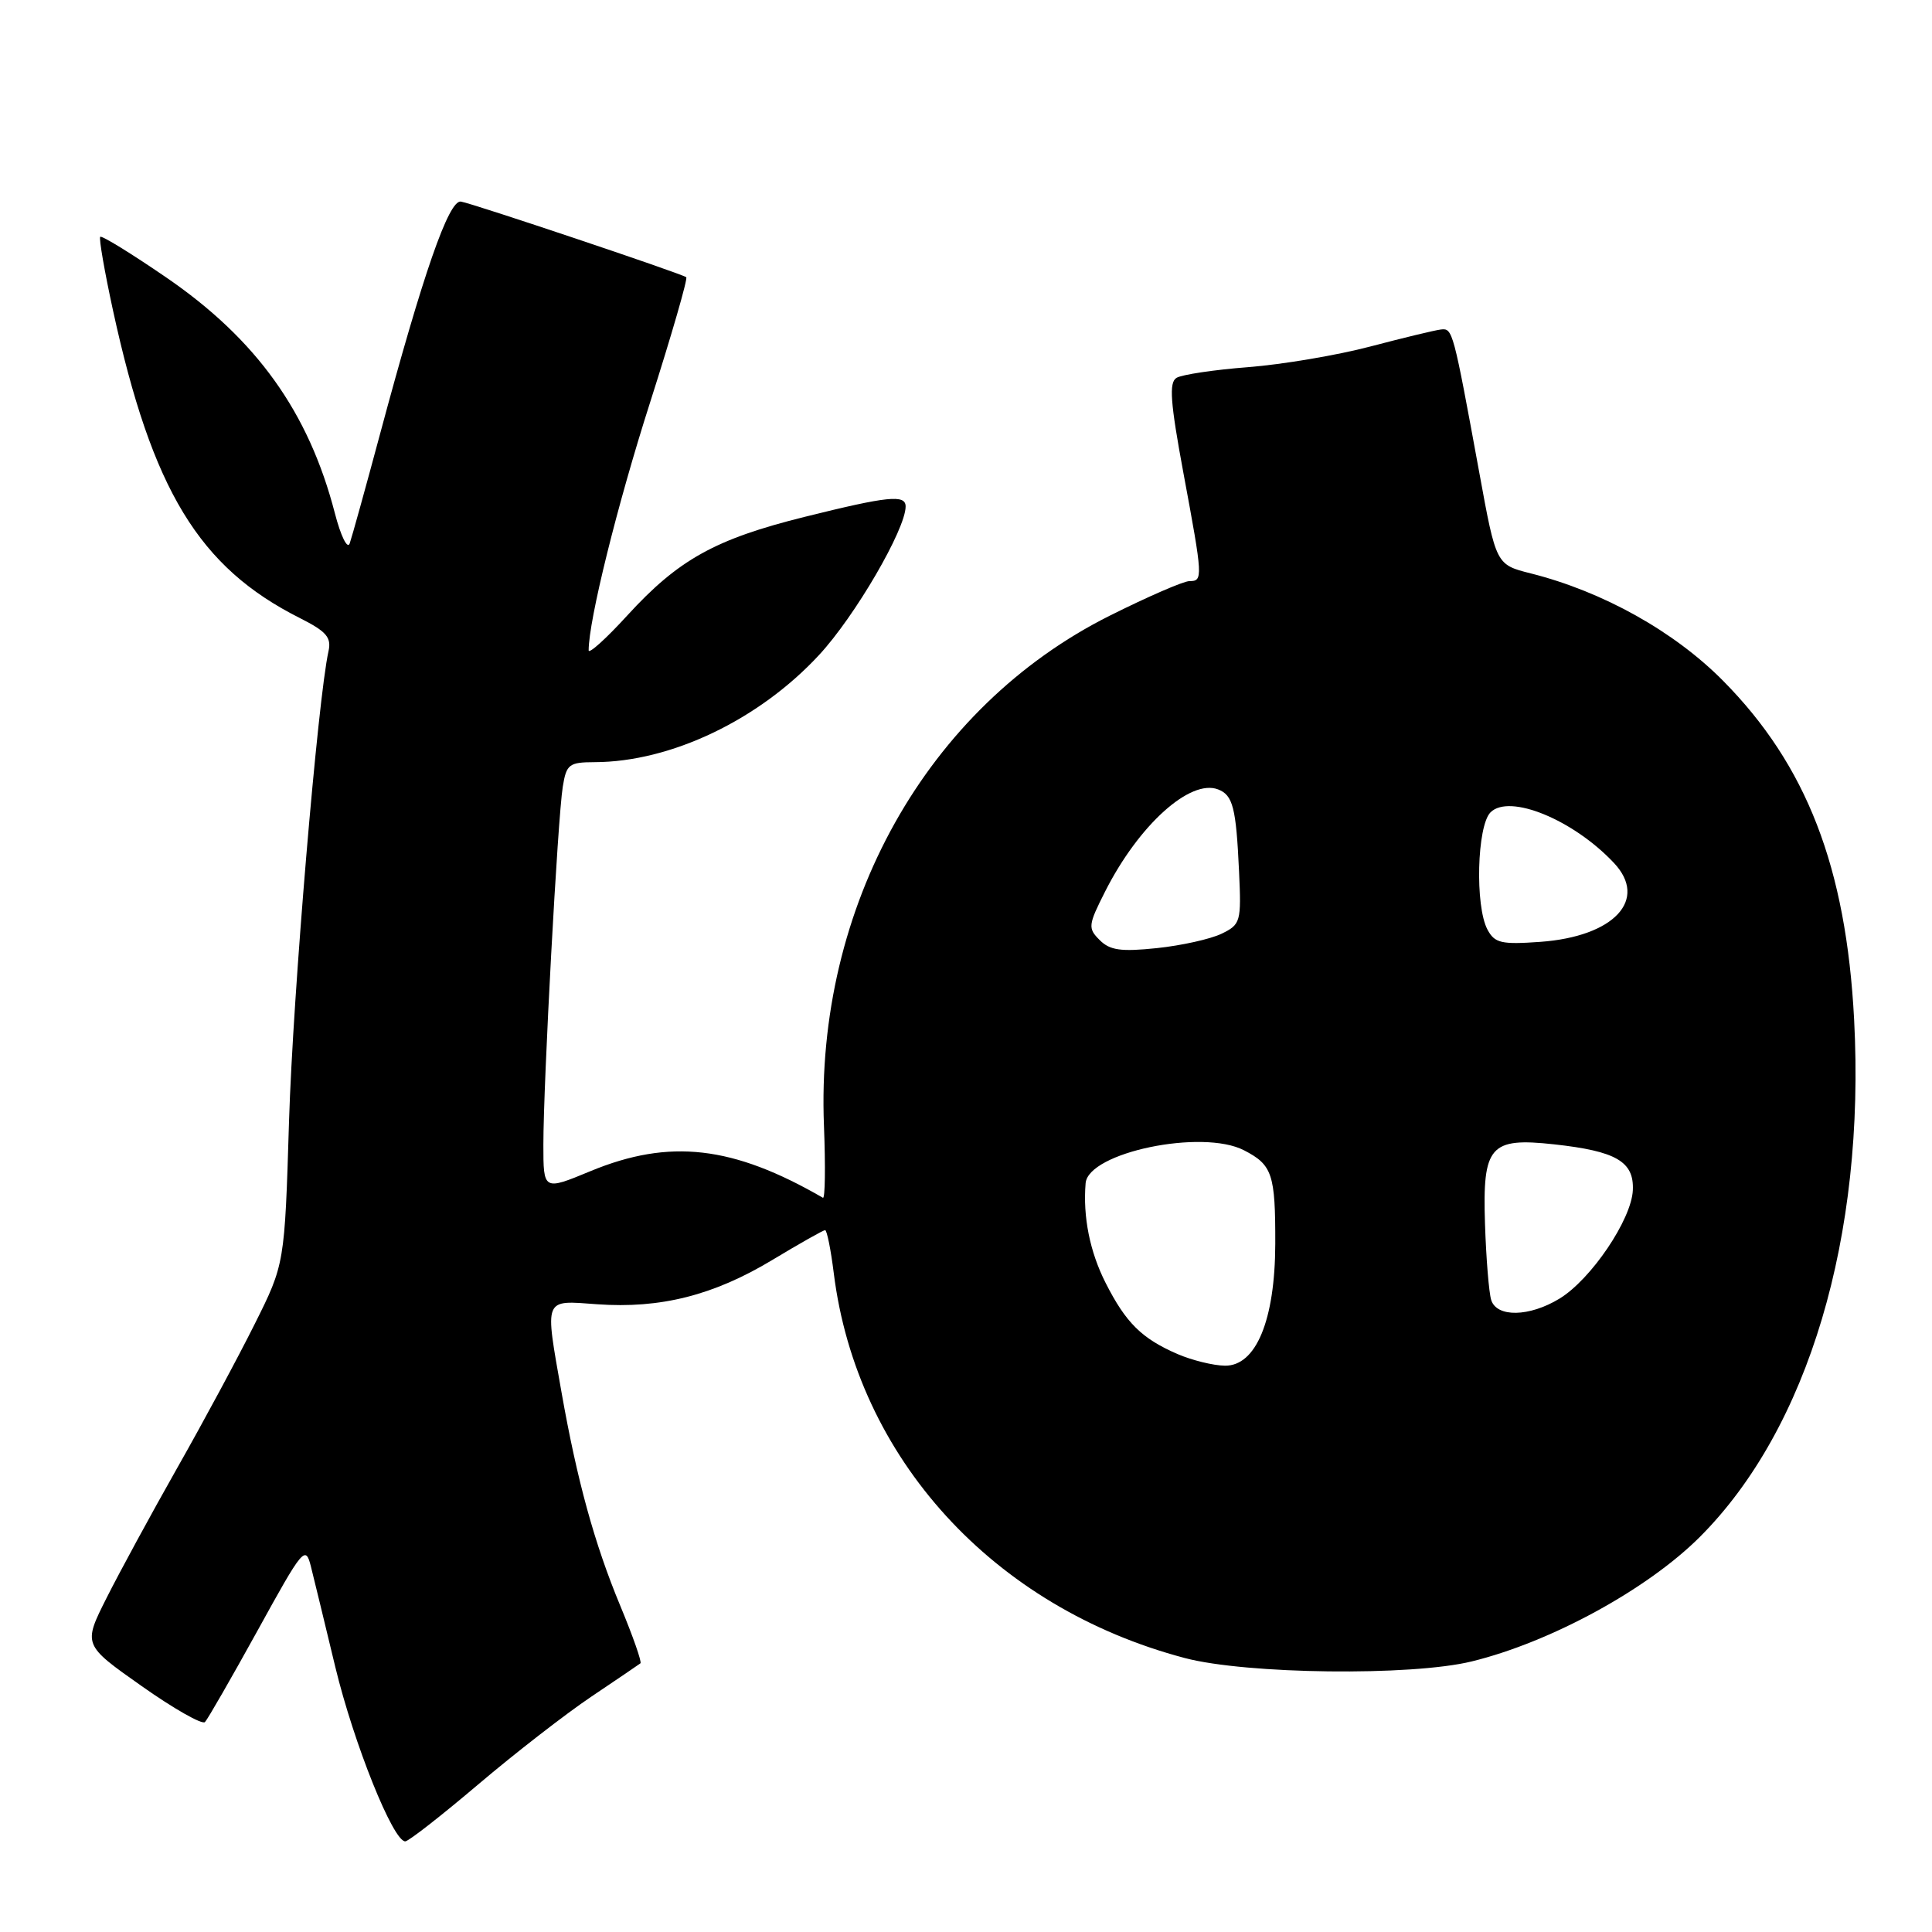<?xml version="1.0" encoding="UTF-8" standalone="no"?>
<!DOCTYPE svg PUBLIC "-//W3C//DTD SVG 1.1//EN" "http://www.w3.org/Graphics/SVG/1.1/DTD/svg11.dtd" >
<svg xmlns="http://www.w3.org/2000/svg" xmlns:xlink="http://www.w3.org/1999/xlink" version="1.1" viewBox="0 0 256 256">
 <g >
 <path fill="currentColor"
d=" M 63.36 236.45 C 68.23 232.32 74.98 227.08 78.36 224.81 C 81.73 222.54 84.66 220.56 84.86 220.40 C 85.07 220.24 83.87 216.82 82.20 212.80 C 78.76 204.53 76.47 196.17 74.41 184.52 C 72.17 171.78 71.96 172.30 79.13 172.82 C 87.51 173.42 94.56 171.64 102.34 166.95 C 105.94 164.78 109.09 163.00 109.33 163.00 C 109.57 163.00 110.09 165.57 110.48 168.71 C 113.54 193.19 131.60 212.99 157.00 219.70 C 165.15 221.85 186.99 222.11 195.00 220.15 C 205.48 217.59 218.29 210.60 225.24 203.65 C 239.61 189.28 247.19 163.85 245.68 135.08 C 244.62 114.91 239.39 101.40 228.32 90.21 C 221.85 83.67 212.40 78.39 202.84 75.98 C 198.24 74.82 198.24 74.82 196.02 62.66 C 192.54 43.69 192.49 43.49 190.93 43.66 C 190.14 43.75 185.92 44.77 181.55 45.92 C 177.18 47.07 169.91 48.30 165.38 48.65 C 160.86 49.00 156.59 49.64 155.89 50.07 C 154.88 50.69 155.07 53.29 156.81 62.68 C 159.40 76.61 159.42 77.00 157.60 77.00 C 156.83 77.00 152.09 79.06 147.05 81.58 C 122.80 93.72 108.01 120.12 109.18 149.19 C 109.39 154.60 109.33 158.88 109.04 158.71 C 97.11 151.81 88.73 150.85 78.25 155.18 C 72.00 157.77 72.00 157.77 72.00 151.67 C 72.00 143.54 73.90 108.36 74.57 104.25 C 75.05 101.27 75.39 101.00 78.80 100.99 C 88.90 100.96 100.58 95.38 108.53 86.79 C 113.29 81.66 120.00 70.13 120.00 67.11 C 120.00 65.50 117.66 65.74 106.65 68.48 C 94.78 71.43 89.90 74.14 83.13 81.54 C 80.31 84.63 78.00 86.71 78.00 86.17 C 78.00 82.21 81.79 66.91 86.16 53.26 C 89.01 44.33 91.16 36.89 90.93 36.73 C 90.14 36.19 62.51 26.92 61.07 26.71 C 59.46 26.47 56.06 36.27 50.36 57.50 C 48.44 64.65 46.63 71.17 46.34 72.00 C 46.04 72.83 45.16 71.05 44.37 68.00 C 40.90 54.60 33.98 44.94 21.95 36.71 C 17.38 33.58 13.48 31.18 13.28 31.38 C 13.09 31.58 13.85 35.96 14.97 41.12 C 20.17 64.99 26.36 75.18 39.76 81.91 C 43.25 83.67 43.93 84.46 43.53 86.28 C 42.11 92.62 38.81 131.91 38.30 148.50 C 37.72 167.50 37.72 167.50 33.73 175.48 C 31.54 179.87 26.94 188.42 23.50 194.48 C 20.07 200.54 15.85 208.30 14.13 211.72 C 11.00 217.94 11.00 217.94 18.75 223.40 C 23.01 226.41 26.80 228.56 27.16 228.18 C 27.52 227.81 30.66 222.34 34.14 216.04 C 40.14 205.14 40.48 204.73 41.19 207.54 C 41.60 209.17 43.06 215.18 44.43 220.89 C 46.88 231.02 52.09 244.01 53.70 243.99 C 54.14 243.98 58.48 240.59 63.36 236.45 Z  M 156.03 179.42 C 151.28 177.36 149.18 175.28 146.50 169.99 C 144.41 165.87 143.48 161.23 143.85 156.78 C 144.20 152.70 159.31 149.56 164.84 152.42 C 168.60 154.36 169.00 155.58 168.98 164.83 C 168.95 174.93 166.43 181.02 162.30 180.96 C 160.76 180.94 157.94 180.24 156.03 179.42 Z  M 197.59 172.25 C 197.29 171.29 196.92 166.75 196.77 162.17 C 196.43 151.83 197.42 150.70 205.92 151.63 C 214.15 152.53 216.53 153.91 216.36 157.70 C 216.19 161.59 210.83 169.52 206.65 172.07 C 202.65 174.51 198.32 174.59 197.59 172.25 Z  M 145.71 124.56 C 144.13 122.99 144.18 122.58 146.46 118.08 C 150.90 109.32 157.70 103.18 161.40 104.60 C 163.37 105.36 163.79 107.01 164.18 115.47 C 164.49 122.16 164.39 122.50 161.85 123.73 C 160.40 124.43 156.55 125.29 153.30 125.63 C 148.52 126.13 147.06 125.92 145.71 124.56 Z  M 197.10 123.18 C 195.43 120.06 195.71 109.44 197.50 107.64 C 200.00 105.14 208.47 108.61 213.86 114.35 C 218.43 119.21 213.88 124.09 204.11 124.80 C 198.93 125.17 198.06 124.97 197.10 123.18 Z "/>
</g>
</svg>